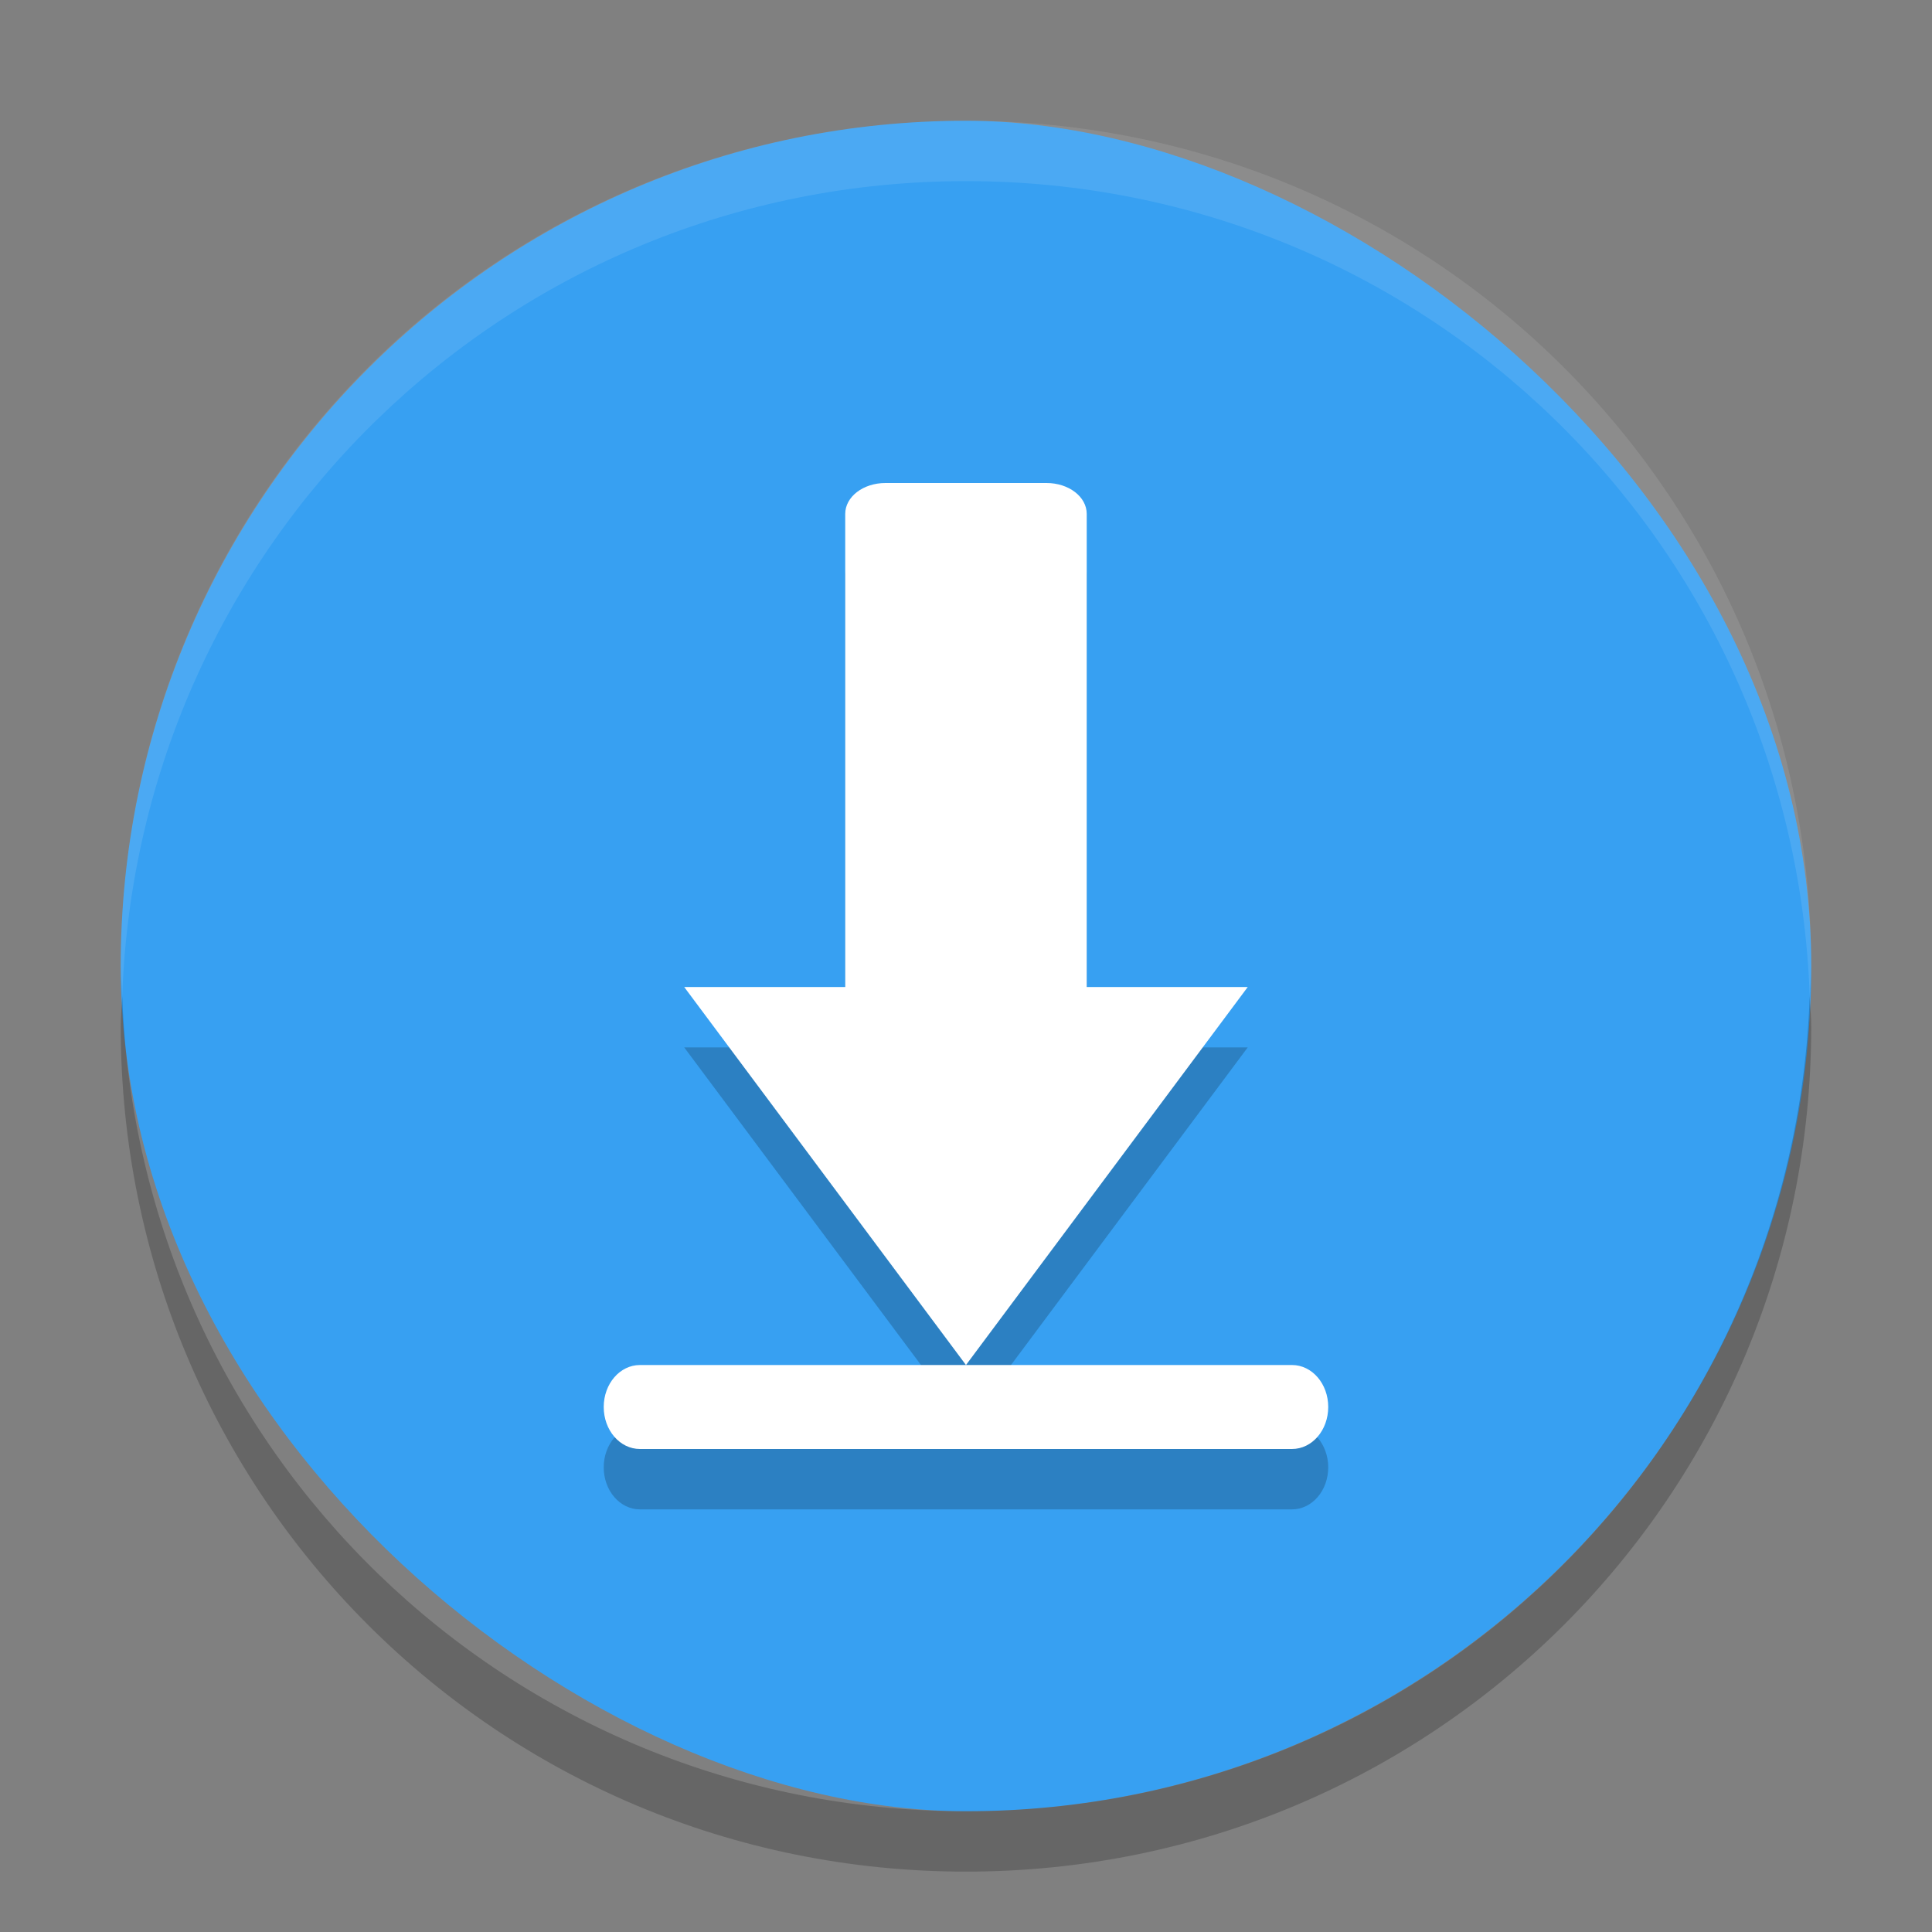 <svg xmlns="http://www.w3.org/2000/svg" xmlns:osb="http://www.openswatchbook.org/uri/2009/osb" style="enable-background:new" width="32" height="32" version="1.1">
 <rect width="100%" height="100%" fill="#808080" stroke="none"/>
 <defs>
  <linearGradient id="linearGradient5606" osb:paint="solid">
   <stop id="stop5608" offset="0" style="stop-color:#000000"/>
  </linearGradient>
 </defs>
 <g id="kget">
  <rect width="32" height="32" x="0" y="0" style="opacity:0.001;fill:#00000f"/>
  <g transform="translate(-3.95e-4)">
   <rect style="fill:#37a0f2" width="28" height="28" x="-30" y="-30" rx="14" ry="14" transform="matrix(0,-1,-1,0,0,0)"/>
   <path style="opacity:0.2" d="M 14.667,9 C 14.297,9 14,9.228 14,9.512 v 7.836 h -2.667 l 4.667,6.261 4.667,-6.261 H 18 V 9.512 c 0,-0.284 -0.297,-0.512 -0.667,-0.512 h -2.667 z M 16,23.609 h -5.4 c -0.332,0 -0.6,0.31 -0.6,0.695 0,0.386 0.268,0.696 0.6,0.696 h 10.799 c 0.333,0 0.601,-0.31 0.601,-0.696 0,-0.385 -0.268,-0.695 -0.6,-0.695 h -5.4 z"/>
   <path style="opacity:0.1;fill:#ffffff" d="M 16,2 C 8.244,2 2,8.244 2,16 2,16.169 2.02,16.333 2.025,16.5 2.289,8.979 8.413,3 16,3 c 7.587,0 13.711,5.979 13.975,13.5 0.006,-0.167 0.025,-0.331 0.025,-0.5 0,-7.756 -6.244,-14 -14,-14 z"/>
   <path style="fill:#ffffff" d="M 14.667,8 C 14.297,8 14,8.228 14,8.512 v 7.836 h -2.667 l 4.667,6.261 4.667,-6.261 H 18 V 8.512 c 0,-0.284 -0.297,-0.512 -0.667,-0.512 h -2.667 z M 16,22.609 h -5.4 c -0.332,0 -0.6,0.31 -0.6,0.695 0,0.386 0.268,0.696 0.6,0.696 h 10.799 c 0.333,0 0.601,-0.31 0.601,-0.696 0,-0.385 -0.268,-0.695 -0.6,-0.695 h -5.4 z"/>
   <path style="opacity:0.2" d="M 2.025,16.5 C 2.019,16.667 2,16.831 2,17 c 0,7.756 6.244,14 14,14 7.756,0 14,-6.244 14,-14 0,-0.169 -0.02,-0.333 -0.025,-0.5 -0.264,7.521 -6.388,13.5 -13.975,13.5 -7.587,0 -13.711,-5.979 -13.975,-13.5 z"/>
  </g>
 </g>
 <g id="22-22-kget" transform="translate(32,10)">
  <path style="opacity:0.001;fill:#00000f" d="m 0.25,0 h 21.5 C 21.889,0 22,0.111 22,0.25 V 21.75 C 22,21.889 21.888,22 21.75,22 H 0.25 C 0.112,22 0,21.889 0,21.75 V 0.25 C 0,0.112 0.112,0 0.25,0 Z"/>
  <path d="m 11,3 a 8,8 0 0 0 -8,8 8,8 0 0 0 8,8 8,8 0 0 0 8,-8 8,8 0 0 0 -8,-8 z m -1,2 h 2 v 5 h 2.5 L 12.75,12.5 11,15 h 4 v 1 H 7 v -1 h 4 L 9.25,12.5 7.5,10 H 10 Z" style="fill:#22252a"/>
 </g>
</svg>
